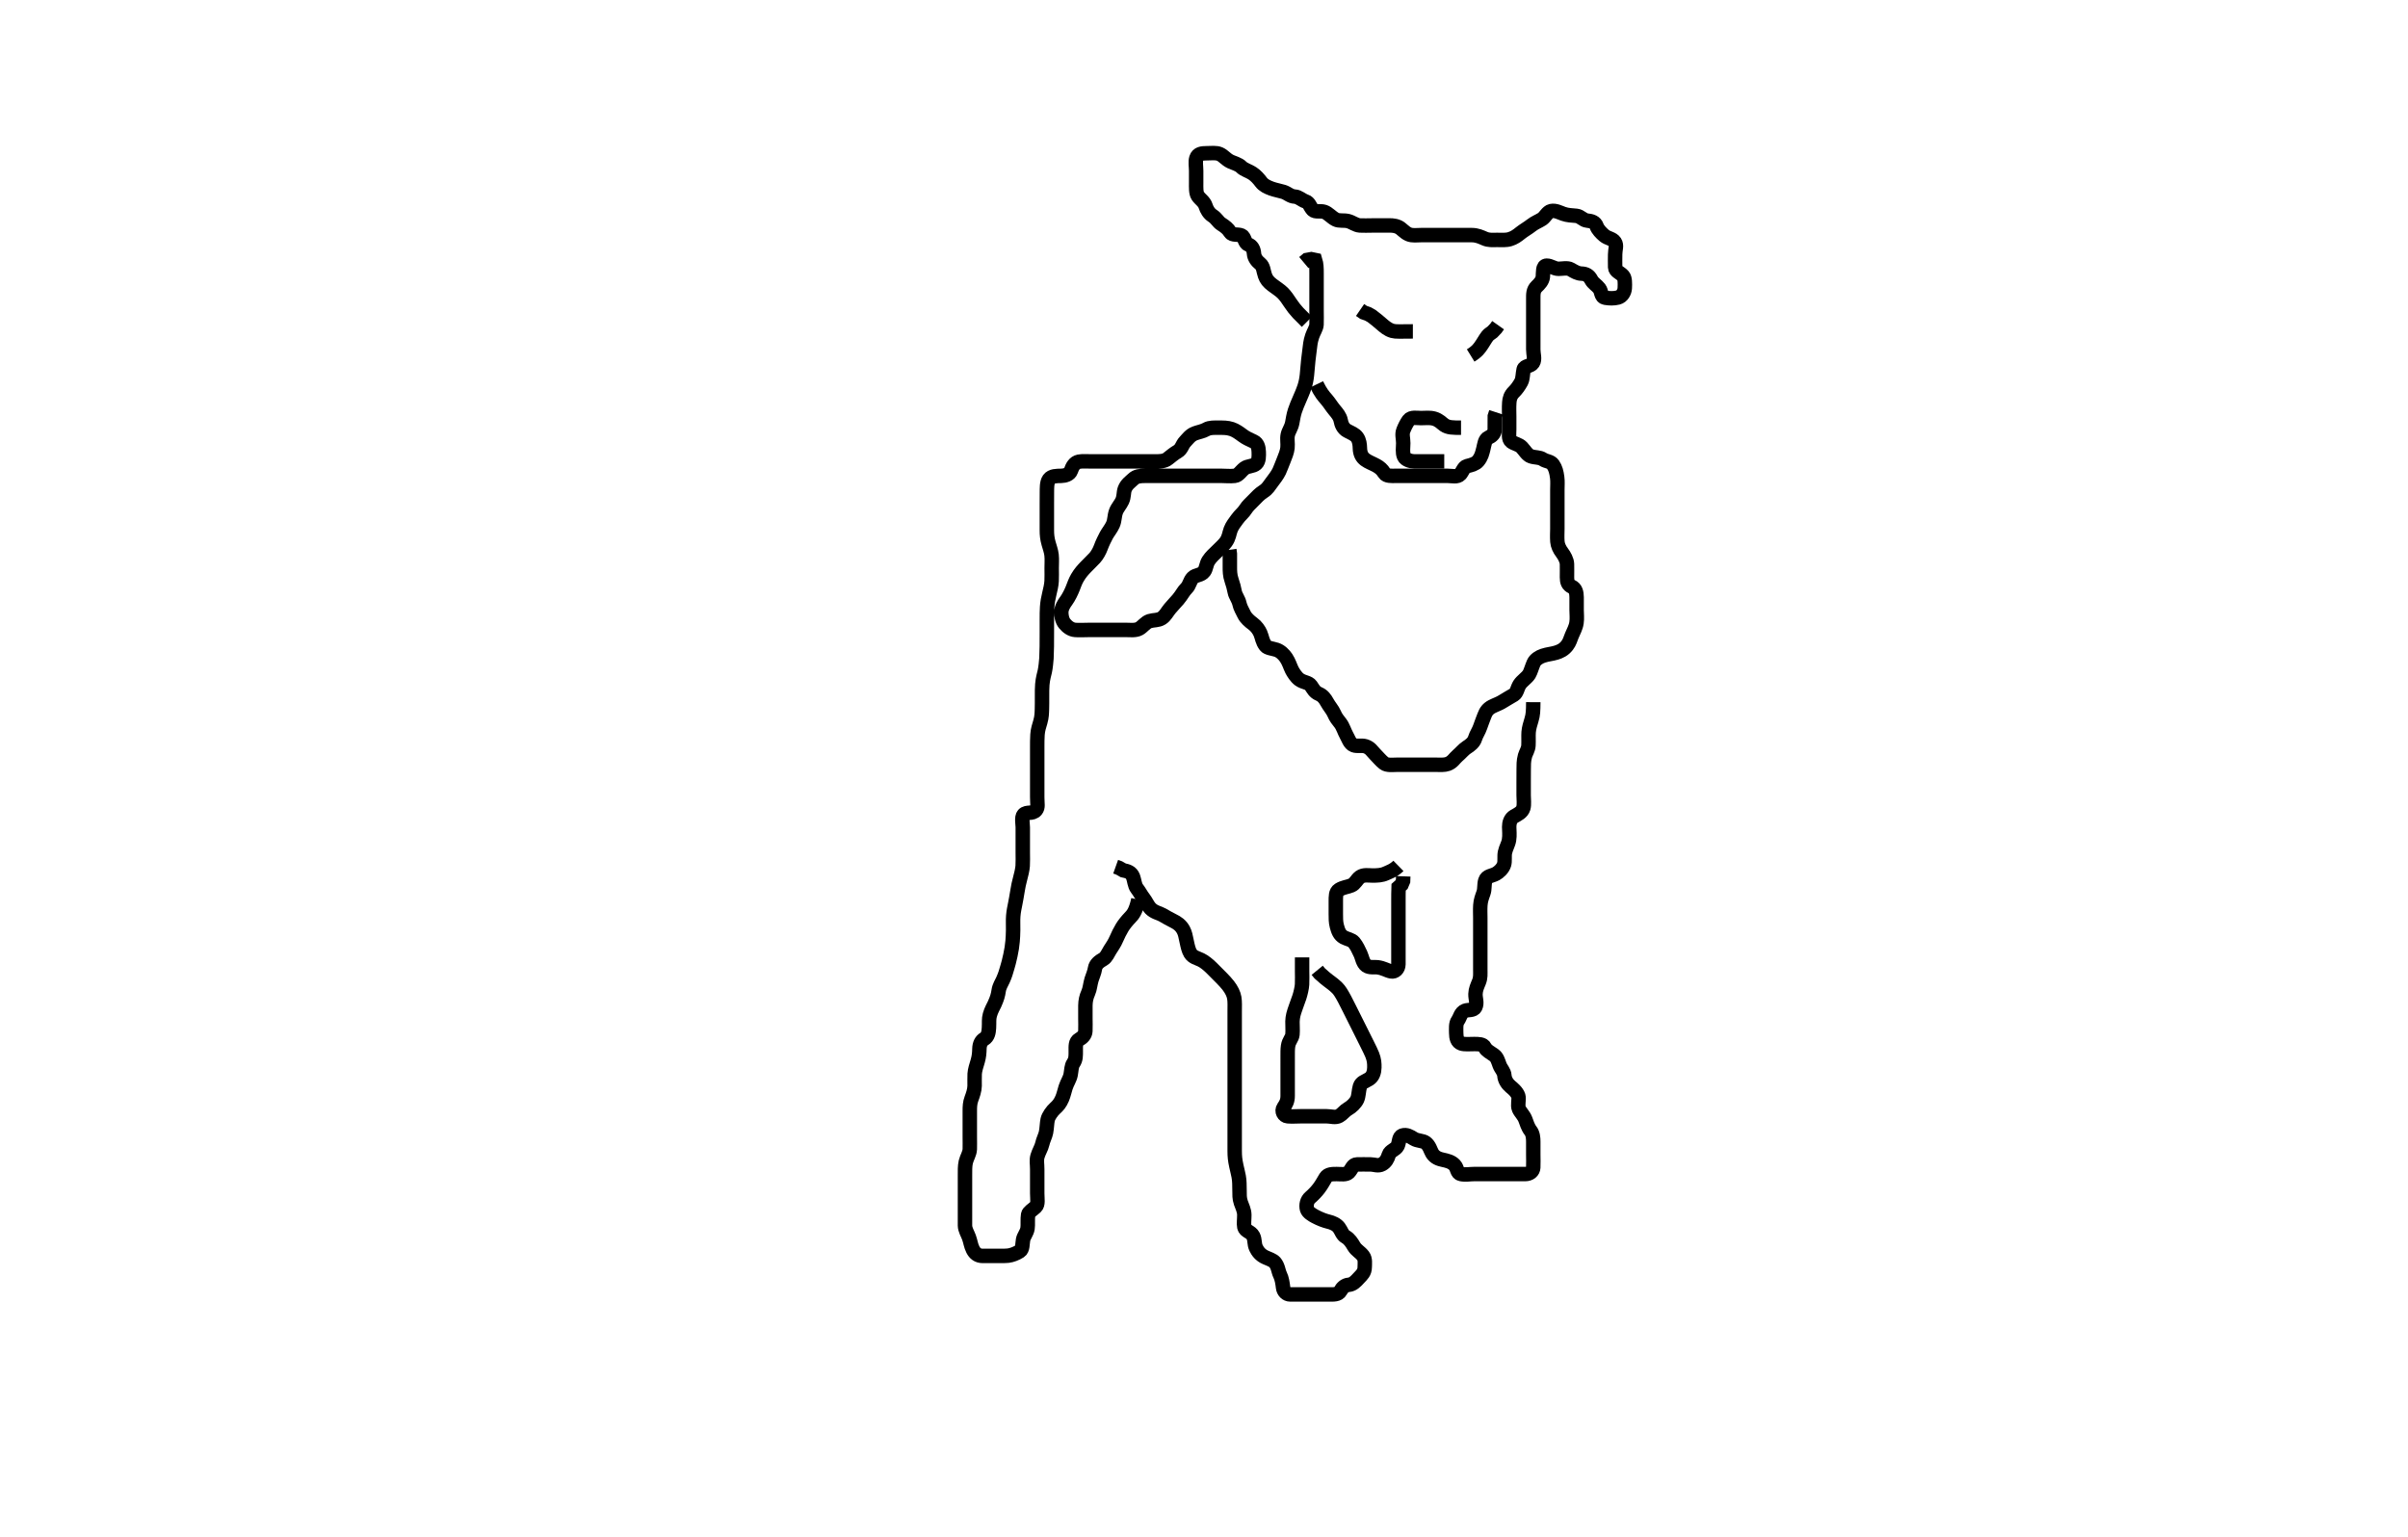 <svg width="500" height="319.149" xmlns="http://www.w3.org/2000/svg" xmlns:svg="http://www.w3.org/2000/svg" xmlns:xlink="http://www.w3.org/1999/xlink">
 <!-- Created with SVG-edit - http://svg-edit.googlecode.com/ -->
 <g display="inline" class="layer">
  <title>Layer 1</title>
  <path t="0,239,256,256,256,272,272,272,290,291,305,322,342,342,356,356,356,374,389,416,416,417,469,469,488,506,506,521,522,522,574,574,574,589,589,606,606,622,638,639,655,655,689,720,738,738,755,761,772,772,772,772,791,791,791,791,805,805,805,805,823,823,823,847,847,858,873,889,890,905,905,905,906,921,922,922,952,972,988,988,1005,1005,1005,1023,1023,1039,1039,1056,1056,1090,1142,1171,1187,1188,1188,1205,1205,1225,1238,1238,1254,1271,1288,1305,1305,1321,1321,1362,1427,1427,1438,1438,1456,1456,1473,1489,1489,1490,1490,1506,1506,1506,1506,1521,1521,1538,1562,1563,1574,1574,1590,1590,1590,1591,1606,1623,1639,1639,1657,1657,1672,1699,1699,1721,1721,1721,1785,1785,1805,1805,1806,1869,1890,1890,1905,1905,1905,1922,1922,1922,1939,1939,1939,1954,1954,2015,2039,2039,2039,2057,2058,2058,2058,2058,2058,2072,2073,2073,2073,2073,2074,2089,2090,2141,2171,2171,2172,2172,2172,2187,2188,2214,2214,2214,2258,2258,2271,2271,2272,2288,2289,2309,2322,2322,2322,2322,2339,2340,2355,2355,2374,2374,2374,2388,2388,2388,2388,2405,2406,2406,2421,2421,2421,2422,2438,2438,2439,2439,2439,2500,2500,2500,2521,2521,2522,2522,2522,2537,2538,2538,2538,2554,2554,2555,2555,2573,2574,2574,2574,2574,2575,2589,2589,2589,2639,2639,2654,2654,2655,2672,2672,2673,2673,2688,2688,2973,2974,2993,3016,3017,3047,3057,3057,3057,3078,3079,3089,3106,3121,3122,3141,3278,3321,3321,3361,3362,3362,3373,3373,3387,3387,3405,3406,3468,3469,3499,3499,3521,3521,3551,3582,3614,3646,3647,3647,3672,3672,3689,3719,3720,3740,3762,3789,3789,3804,3804,3824,3825,3847,3847,3872,3872,3887,3888,3905,3922,3922,3941,3942,3987,3987,4006,4021,4022,4038,4038,4055,4056,4077,4078,4099,4099,4141,4142,4321,4321,4351,4351,4425,4456,4457,4520,4521,4541,4542,4586,4587,4637,4638,4654,4655,4687,4687,4709,4710,4710,4730,4730,4730,4761,4771,4824,4856,4857,4871,4871,4887,4887,4961,4972,4972,4988,4989,4989,5004,5005,5021,5022,5039,5040,5056,5056,5077,5078,5078,5079,5119,5120,5138,5139,5139,5156,5156,5157,5157,5171,5172,5172,5172,5172,5256,5257,5257,5278,5304,5305,5320,5321,5350,5371,5372,5420,5421,5438,5438,5455,5471,5472,5472,5498,5498,5522,5538,5539,5555,5592,5593,5637,5654,5655,5655,5704,5704,5705,5721,5721,5722,5722,5737,5738,5753,5754,5770,5787,5813,5813,5823,5823,5824,5838,5838,5853,5855,5870,5871,5872,5887,5888,5919,5920,6109,6109,6121,6137,6171,6172,6172,6193,6194,6195,6204,6234,6235,6254,6255,6271,6271,6272,6272,6287,6288,6305,6305,6370,6370,6387,6403,6404,6488,6488,6489,6504,6505,6505,6506,6506,6507,6529,6530,6530,6530,6531,6540,6540,6540,6541,6541,6541,6542,6555,6555,6623,6624,6637,6637,6655,6655,6655,6656,6671,6672,6672,6673,6673,6687,6792,6793,6866,6886,7035,7035" d="M236.371,186.824C235.829,189.324 235.197,189.983 234.718,190.482C234.012,191.218 233.37,192.011 233.007,192.624C232.543,193.408 232.138,194.207 231.807,194.988C231.413,195.921 230.918,196.598 230.492,197.267C230.077,197.92 229.726,198.834 229.095,199.188C228.246,199.666 227.507,200.228 227.367,201.129C227.231,201.996 226.894,202.643 226.655,203.426C226.358,204.402 226.329,205.357 225.946,206.199C225.577,207.01 225.382,207.845 225.371,208.824C225.362,209.635 225.371,210.282 225.371,211.508C225.371,212.324 225.413,213.141 225.368,214.136C225.333,214.944 224.74,215.506 224.076,215.873C223.281,216.312 223.372,217.31 223.371,218.229C223.37,219.222 223.42,220.005 222.871,220.804C222.452,221.413 222.478,222.322 222.314,223.172C222.131,224.116 221.626,224.734 221.271,225.81C221.034,226.527 220.88,227.344 220.557,228.114C220.106,229.189 219.609,229.694 219.131,230.123C218.441,230.743 217.696,231.8 217.538,232.535C217.37,233.317 217.394,234.124 217.204,235.158C217.066,235.911 216.603,236.692 216.396,237.65C216.249,238.333 215.685,239.228 215.428,240.124C215.179,240.995 215.371,241.696 215.371,242.879C215.371,243.522 215.371,244.22 215.371,244.943C215.371,246.336 215.371,246.967 215.371,247.806C215.371,249.01 215.628,250.11 215.038,250.658C214.401,251.249 213.577,251.702 213.485,252.24C213.329,253.151 213.481,254.334 213.36,255.116C213.216,256.055 212.568,256.689 212.428,257.477C212.277,258.329 212.385,259.447 211.76,259.85C211.001,260.34 210.042,260.691 209.366,260.767C208.625,260.851 207.514,260.824 206.574,260.824C205.735,260.824 204.887,260.829 204.024,260.824C203.018,260.819 202.404,260.288 202.018,259.52C201.575,258.638 201.548,257.958 201.204,256.991C200.917,256.182 200.389,255.425 200.371,254.515C200.358,253.854 200.371,252.819 200.371,252.075C200.371,250.967 200.371,250.133 200.371,249.262C200.371,248.324 200.371,247.453 200.371,246.762C200.371,246.011 200.367,244.824 200.372,244.028C200.378,243.256 200.335,242.179 200.538,241.324C200.768,240.356 201.328,239.626 201.371,238.658C201.4,238 201.371,236.991 201.371,236.127C201.371,235.06 201.371,234.466 201.371,233.5C201.371,232.876 201.371,231.696 201.371,230.724C201.371,229.824 201.392,229.054 201.724,228.172C201.99,227.466 202.353,226.45 202.371,225.503C202.384,224.804 202.339,223.823 202.382,223.024C202.424,222.222 202.766,221.233 203.018,220.367C203.296,219.416 203.348,218.61 203.367,217.834C203.391,216.797 203.764,216.121 204.371,215.762C205.146,215.304 205.295,214.412 205.35,213.49C205.419,212.326 205.289,211.661 205.542,210.772C205.836,209.737 206.227,209.151 206.52,208.5C207.048,207.329 207.225,206.692 207.371,205.724C207.508,204.819 207.946,204.215 208.258,203.512C208.744,202.418 208.867,201.919 209.186,200.83C209.357,200.243 209.535,199.638 209.802,198.387C210.063,197.163 210.147,196.57 210.257,195.457C210.308,194.94 210.358,193.99 210.368,193.168C210.383,191.966 210.321,191.14 210.392,190.241C210.478,189.151 210.654,188.488 210.796,187.723C210.945,186.926 211.102,186.163 211.287,184.963C211.406,184.196 211.593,183.282 211.796,182.563C212.02,181.773 212.311,180.512 212.35,179.845C212.41,178.826 212.371,178.024 212.371,177.224C212.371,176.229 212.371,175.482 212.371,174.428C212.371,173.324 212.371,172.772 212.371,171.824C212.371,171.182 212.071,169.722 212.543,169.195C213.172,168.493 214.382,169.126 215.115,168.25C215.62,167.646 215.369,166.966 215.371,165.572C215.372,164.748 215.371,164.324 215.371,163.482C215.371,161.989 215.371,161.387 215.371,160.584C215.371,159.491 215.371,158.506 215.371,157.762C215.371,156.958 215.37,155.658 215.371,155.204C215.374,154.285 215.367,153.386 215.428,152.549C215.506,151.488 215.779,150.753 216.018,149.914C216.32,148.856 216.324,148.101 216.35,147.262C216.378,146.364 216.367,145.904 216.371,144.546C216.374,143.691 216.363,142.885 216.428,142.143C216.542,140.861 216.811,140.036 216.946,139.43C217.104,138.719 217.254,137.297 217.286,136.722C217.319,136.113 217.352,134.845 217.36,134.212C217.368,133.598 217.371,131.991 217.371,131.222C217.371,130.299 217.371,129.392 217.371,128.768C217.372,127.77 217.374,126.782 217.428,126.068C217.511,124.989 217.644,124.309 217.871,123.366C218.077,122.509 218.318,121.513 218.36,120.671C218.408,119.71 218.371,118.94 218.371,117.999C218.371,116.991 218.447,116.23 218.35,115.283C218.268,114.482 217.932,113.578 217.724,112.83C217.437,111.8 217.372,111.027 217.371,110.124C217.37,109.188 217.371,108.34 217.371,107.477C217.371,106.582 217.371,105.624 217.371,104.724C217.371,103.953 217.359,103.06 217.382,102.148C217.398,101.5 217.329,100.214 217.818,99.543C218.353,98.81 219.392,98.848 220.371,98.824C221.15,98.806 222.1,98.516 222.35,97.804C222.677,96.872 223.101,96.071 224.024,95.882C224.706,95.742 225.735,95.824 226.671,95.824C227.572,95.824 228.538,95.824 229.207,95.824C229.972,95.824 230.967,95.824 231.886,95.824C232.871,95.824 233.855,95.824 234.546,95.824C235.486,95.824 236.471,95.824 237.371,95.824C238.128,95.824 239.028,95.825 239.776,95.824C240.77,95.823 241.796,95.828 242.487,95.256C243.083,94.764 243.909,94.117 244.51,93.774C245.375,93.279 245.439,92.379 246.076,91.719C246.667,91.106 247.115,90.378 248.138,89.994C248.819,89.738 249.81,89.569 250.472,89.177C251.181,88.757 252.204,88.823 252.996,88.824C254.028,88.827 254.8,88.795 255.77,89.11C256.561,89.366 257.341,89.936 257.996,90.424C258.683,90.937 259.389,91.263 260.349,91.703C261.1,92.048 261.338,92.886 261.367,93.824C261.393,94.681 261.442,95.758 260.829,96.304C260.175,96.886 259.101,96.728 258.393,97.267C257.649,97.833 257.182,98.736 256.4,98.822C255.372,98.934 254.622,98.824 253.704,98.824C252.756,98.824 251.886,98.824 251.16,98.824C250.171,98.824 249.35,98.824 248.204,98.824C247.418,98.824 246.596,98.824 245.538,98.824C244.833,98.824 244.033,98.824 243.007,98.824C242.071,98.824 241.17,98.824 240.204,98.824C239.546,98.824 238.538,98.823 237.746,98.824C236.723,98.827 235.926,98.894 235.266,99.529C234.652,100.119 233.922,100.567 233.54,101.592C233.28,102.293 233.425,103.106 233.014,104.015C232.675,104.764 232.012,105.455 231.728,106.229C231.373,107.197 231.485,108.038 231.084,108.943C230.726,109.754 230.042,110.584 229.723,111.182C229.383,111.82 228.909,112.76 228.539,113.77C228.3,114.421 227.812,115.323 227.309,115.866C226.698,116.525 225.941,117.238 225.423,117.786C224.883,118.358 224.318,118.947 223.704,119.991C223.297,120.684 223.034,121.44 222.756,122.163C222.49,122.856 221.908,124.067 221.392,124.762C220.957,125.349 220.393,126.197 220.371,127.146C220.356,127.825 220.525,128.853 221.076,129.52C221.701,130.278 222.464,130.762 223.256,130.823C224.204,130.896 224.972,130.824 225.967,130.824C226.714,130.824 227.756,130.824 228.704,130.824C229.622,130.824 230.366,130.824 231.4,130.824C232.168,130.824 233.128,130.824 234.024,130.824C234.718,130.824 235.805,130.972 236.571,130.539C237.26,130.15 237.874,129.241 238.704,128.991C239.595,128.723 240.449,128.879 241.228,128.381C241.981,127.901 242.318,127.12 242.914,126.403C243.598,125.579 244.135,125.062 244.603,124.508C245.427,123.534 245.72,122.791 246.371,122.158C246.997,121.549 247.047,120.625 247.658,119.994C248.313,119.317 249.377,119.556 250.038,118.658C250.468,118.073 250.457,117.176 250.94,116.426C251.472,115.6 252.204,114.991 252.746,114.45C253.538,113.658 254.067,113.206 254.51,112.614C255.208,111.679 255.227,110.808 255.538,109.991C255.861,109.142 256.426,108.474 256.871,107.845C257.508,106.947 258.195,106.487 258.704,105.658C259.03,105.129 259.588,104.61 260.371,103.824C260.963,103.23 261.481,102.62 262.349,102.067C263.204,101.523 263.512,100.917 264.081,100.163C264.535,99.561 265.233,98.672 265.614,97.872C265.87,97.333 266.161,96.505 266.57,95.51C266.844,94.843 267.256,93.831 267.335,93.035C267.439,91.996 267.206,91.216 267.392,90.324C267.571,89.469 268.128,88.862 268.327,87.797C268.435,87.224 268.596,86.157 268.871,85.324C269.189,84.361 269.428,83.866 269.871,82.824C270.094,82.3 270.554,81.289 270.871,80.324C271.147,79.483 271.289,78.681 271.375,77.876C271.469,77.003 271.53,75.99 271.656,74.808C271.724,74.174 271.802,73.529 271.892,72.887C272.065,71.658 272.046,71.065 272.471,69.796C272.765,68.916 273.339,68.112 273.367,67.415C273.406,66.423 273.371,65.552 273.371,64.491C273.371,63.854 273.371,63.152 273.371,62.403C273.371,60.824 273.371,60.028 273.371,59.256C273.371,58.532 273.371,57.88 273.371,56.691C273.371,55.658 273.35,54.845 273.086,53.995L272.271,53.825L271.371,53.991L270.728,54.529" id="svg_1" stroke-width="3" stroke="#000" fill="none"/>
  <path t="7963,8303,8322,8322,8322,8339,8339,8339,8360,8360,8360,8392,8392,8445,8445,8445,8470,8470,8488,8503,8519,8520,8536,8552,8553,8602,8624,8666,8666,8688,8706,8706,8739,8787,8787,8787,8803,8856,8878,8878,8971,8971,8990,8990,9212,9213,9213,9244,9244,9391,9526,9527,9552,9552,9569,9569,9586,9586,9603,9603,9629,9629,9637,9637,9637,9652,9670,9686,9706,9706,9727,9727,9748,9748,9758,9758,9865,9887,9917,9918,9937,9969,9990,10003,10033,10033,10064,10064,10087,10087,10106,10106,10127,10127,10148,10170,10190,10191,10211,10212,10242,10243,10263,10286,10286,10303,10303,10303,10320,10321,10336,10336,10354,10354,10379,10379,10380,10403,10432,10432,10452,10495,10495,10495,10527,10621,10622,10654,10654,10669,10685,10749,10779,10779,10779,10804,10804,10819,10819,10837,10853,10874,10875,10938,10938,11022,11085,11085,11105,11106,11119,11136,11157,11158,11171,11211,11237,11237,11263,11264,11304,11305,11352,11379,11379,11431,11432,11464,11465,11487,11504,11559,11559,11560,11747,11747,11778,11799,11831,11831,11852,11873,11885,11905,11990,12002,12021,12043,12043,12052,12052,12069,12086,12086,12115,12115,12137,12137,12253,12273,12273,12293,12294,12316,12316,12336,12355,12369,12369,12369,12389,12390,12410,12441,12443,12486,12503,12520,12520,12537,12537,12554,12554,12570,12585,12585,12620,12641,12642,12662,12685,12685,12779,12779,12779,12788,12788,12821,12851,12851,12872,12926,12937,12969,12969,12989,12989,12990,13010,13011,13063,13063,13085,13103,13152,13221,13221,13221,13262,13285,13304,13305,13319,13319,13336,13337,13357,13369,13369,13389,13432,13432,13452,13469,13469,13485,13485,13486,13502,13520,13520,13536,13557,13578,13578,13602,13620,13620,13635,13636,13684,13684,13724,13725,13778,13802,13802,13819,13819,13819,13819,13840,13840,13840,13852,13852,13867,13868,13884,13885,13885,13901,13902,13902,13918,13935,13935,13952,13952,13969,13986,14002,14002,14020,14035,14036,14053,14073,14073,14085,14085,14104,14137,14137,14185,14209,14210,14210,14220,14269,14285,14285,14303,14304,14304,14325,14335,14356,14356,14357,14368,14368,14386,14386,14409,14409,14420,14451,14452,14469,14485,14507,14507,14524,14525,14535,14535,14556,14578,14578,14579,14588,14588,14602,14620,14651,14652,14672,14686,14686,14704,14704,14719,14736,14736,14752,14752,14768,14768,14785,14785,14786,14786,14802,14802,14818,14836,14836,14851,14851,14915,14916,14916,14916,14968,14968,14969,14986,14987,15003,15042,15104,15119,15157,15158,15158,15170,15170,15252,15346,15347,15369,15389,15390,15403" d="M271.371,66.824C270.829,66.283 270.041,65.511 269.546,64.988C269.015,64.428 268.387,63.628 267.996,63.024C267.481,62.229 266.909,61.404 266.35,60.845C265.792,60.287 264.94,59.754 264.207,59.199C263.352,58.553 262.937,58.022 262.658,57.223C262.323,56.263 262.35,55.324 261.667,54.776C260.95,54.202 260.443,53.508 260.382,52.65C260.315,51.713 259.901,51.043 259.222,50.799C258.393,50.501 258.491,49.229 257.802,48.91C257.088,48.579 255.859,48.929 255.454,48.256C254.989,47.486 254.415,47.059 253.538,46.491C252.916,46.088 252.608,45.34 251.771,44.81C251.011,44.328 250.56,43.485 250.35,42.824C250.029,41.808 249.22,41.447 248.704,40.658C248.311,40.056 248.371,38.824 248.371,38.024C248.371,37.224 248.371,36.229 248.371,35.482C248.371,34.577 248.169,33.622 248.413,32.845C248.712,31.89 249.592,31.835 250.571,31.824C251.535,31.814 252.534,31.682 253.255,31.995C254.117,32.37 254.517,33.095 255.571,33.582C256.134,33.842 257.228,34.134 257.746,34.675C258.28,35.233 259.303,35.504 260.038,35.991C260.79,36.49 261.371,37.158 261.871,37.824C262.371,38.491 263.136,38.851 264.028,39.177C264.783,39.453 265.794,39.629 266.499,39.85C267.362,40.12 267.913,40.782 268.854,40.826C269.662,40.863 270.308,41.567 271.076,41.82C271.895,42.09 271.956,42.891 272.593,43.581C273.072,44.101 274.234,43.744 274.972,43.995C275.816,44.282 276.442,45.124 277.35,45.581C278.072,45.946 279.044,45.706 279.887,45.91C280.775,46.125 281.465,46.764 282.371,46.824C283.127,46.875 284.028,46.824 284.972,46.824C285.967,46.824 286.714,46.824 287.746,46.824C288.693,46.825 289.44,46.738 290.371,47.158C291.011,47.447 291.621,48.288 292.488,48.654C293.288,48.992 294.139,48.824 295.12,48.824C296.038,48.824 296.871,48.824 297.914,48.824C298.622,48.824 299.366,48.824 300.4,48.824C301.371,48.824 302.171,48.824 303.043,48.824C304.139,48.824 304.871,48.821 305.603,48.824C306.699,48.83 307.515,49.218 308.256,49.54C309.148,49.929 309.887,49.824 310.85,49.824C311.771,49.825 312.7,49.917 313.538,49.658C314.429,49.382 314.992,48.964 315.77,48.342C316.366,47.865 317.312,47.33 318.009,46.776C318.678,46.246 319.471,45.961 320.204,45.491C320.828,45.091 321.315,43.989 322.071,43.833C322.988,43.645 323.845,44.139 324.582,44.399C325.557,44.744 326.356,44.718 327.349,44.825C328.216,44.917 328.694,45.73 329.556,45.814C330.48,45.904 331.236,46.127 331.538,46.991C331.769,47.654 332.456,48.372 333.086,48.907C333.827,49.537 334.814,49.526 335.299,50.26C335.782,50.991 335.371,51.795 335.371,52.83C335.371,53.574 335.337,54.682 335.371,55.515C335.407,56.391 336.424,56.587 337.038,57.324C337.424,57.788 337.422,58.825 337.37,59.854C337.331,60.625 336.827,61.566 335.96,61.788C335.078,62.015 334.183,61.983 333.258,61.823C332.42,61.678 332.557,60.52 332.087,59.908C331.564,59.228 330.798,58.846 330.419,58.119C329.941,57.202 329.33,56.852 328.371,56.824C327.593,56.802 326.926,56.405 326.149,55.946C325.495,55.56 324.366,55.824 323.622,55.824C322.704,55.824 321.989,55.157 321.15,55.167C320.252,55.179 320.452,56.586 320.362,57.477C320.274,58.351 319.611,59.004 319.076,59.52C318.326,60.244 318.371,61.133 318.371,62.158C318.371,62.83 318.371,63.819 318.371,64.681C318.371,65.622 318.371,66.46 318.371,67.477C318.371,68.172 318.371,69.188 318.371,70.124C318.371,71.027 318.371,71.795 318.371,72.592C318.371,73.574 318.776,74.629 318.299,75.367C317.816,76.115 316.548,75.938 316.374,76.711C316.167,77.627 316.213,78.662 315.871,79.304C315.43,80.13 314.881,80.871 314.371,81.366C313.628,82.087 313.446,82.826 313.392,83.574C313.313,84.679 313.371,85.622 313.371,86.46C313.371,87.308 313.371,88.172 313.371,89.188C313.371,90.024 313.162,91.223 313.814,91.703C314.465,92.183 315.403,92.292 315.967,92.882C316.571,93.516 317.115,94.509 317.871,94.762C318.805,95.074 319.643,94.908 320.386,95.399C321.06,95.845 321.991,95.788 322.471,96.489C323,97.262 323.187,98.04 323.335,99.152C323.45,100.018 323.371,100.925 323.371,101.71C323.371,102.66 323.371,103.426 323.371,104.42C323.371,105.167 323.371,106.199 323.371,107.146C323.371,107.999 323.371,108.939 323.371,109.824C323.371,110.624 323.304,111.463 323.38,112.482C323.436,113.234 323.791,114.041 324.371,114.804C324.787,115.351 325.35,116.324 325.371,117.146C325.393,117.999 325.371,118.939 325.371,119.924C325.371,120.824 325.568,121.476 326.371,121.845C327.159,122.208 327.36,123.046 327.371,124.024C327.38,124.804 327.371,125.803 327.371,126.708C327.371,127.65 327.489,128.35 327.35,129.324C327.206,130.336 326.749,131.067 326.371,131.991C326.053,132.769 325.926,133.367 325.4,134.055C324.716,134.951 323.886,135.306 323.139,135.536C322.192,135.829 321.385,135.848 320.37,136.186C319.642,136.429 318.782,136.944 318.458,137.671C318.1,138.472 317.823,139.518 317.51,140.028C317.05,140.777 316.042,141.378 315.538,142.158C315.059,142.898 314.989,143.888 314.35,144.283C313.461,144.832 312.735,145.202 312.038,145.658C311.336,146.117 310.505,146.378 309.803,146.742C309.004,147.156 308.544,147.719 308.204,148.658C307.951,149.359 307.605,150.174 307.346,150.963C307.063,151.822 306.518,152.556 306.287,153.342C306.027,154.225 305.2,154.817 304.556,155.224C303.936,155.617 303.284,156.417 302.667,156.934C302.017,157.48 301.633,158.286 300.603,158.654C299.903,158.904 299.139,158.823 298.043,158.824C297.062,158.826 296.038,158.824 295.366,158.824C294.622,158.824 293.514,158.824 292.623,158.824C291.714,158.824 290.967,158.824 289.972,158.824C289.207,158.824 288.019,159 287.371,158.491C286.716,157.976 286.131,157.247 285.492,156.603C284.858,155.963 284.555,155.319 283.538,154.991C282.769,154.744 281.843,155.04 281.081,154.767C280.261,154.474 279.934,153.278 279.52,152.574C279.226,152.073 278.837,150.842 278.323,150.191C277.824,149.558 277.378,149.04 277.014,148.172C276.714,147.455 275.981,146.641 275.538,145.824C275.179,145.163 274.693,144.461 273.854,144.11C272.941,143.727 272.638,143.013 272.202,142.392C271.699,141.679 270.691,141.777 269.776,141.106C269.144,140.643 268.52,139.667 268.256,139.142C267.864,138.359 267.666,137.538 267.071,136.639C266.635,135.98 265.9,135.224 265.05,134.946C264.227,134.676 263.167,134.617 262.782,134.106C262.082,133.176 262.104,132.45 261.699,131.5C261.428,130.864 260.861,130.046 260.131,129.522C259.461,129.04 258.677,128.319 258.367,127.686C257.939,126.809 257.539,126.194 257.35,125.324C257.166,124.474 256.515,123.662 256.396,122.988C256.262,122.227 255.989,121.24 255.724,120.482C255.367,119.463 255.371,118.503 255.371,117.824C255.371,116.71 255.371,115.824 255.371,115.024L255.257,114.182" id="svg_2" stroke-width="3" stroke="#000" fill="none"/>
  <path t="16873,17084,17084,17103,17103,17118,17118,17118,17135,17152,17152,17168,17168,17187,17187,17187,17187,17201,17201,17201,17201,17217,17217,17236,17236,17251,17251,17251,17270,17313,17313,17355,17355,17402,17418,17418,17449,17449,17502,17502,17534,17554,17554,17568,17568,17650,17671,17672,17691,17691,17776,17776,17796,17817,17818,17838,17852,17852,17902,17902,17902,17944,17944,17976,17976,18008,18061,18090,18090,18133,18133,18154,18154,18186,18186,18201,18218,18218,18218,18249,18270,18291,18334,18513,18513,18544,18545,18569,18569,18585,18585,18602,18618,18634,18634,18659,18681,18702,18718,18744,18767,18785,18786,18818,18836,18836,18836,18884,18884,18884,18921,18934,18965,18984,19008,19008,19018,19049,19090,19103,19104,19104,19132,19153,19153,19238,19252,19252,19291,19334,19354,19354,19354,19387,19438,19492,19492,19534,19534,19551,19567,19595,19595,19595,19619,19634,19634,19652,19668,19668,19685,19685,19701,19721,19722,19722,19734,19734,19734,19839,19880,19911,19976,19997,19997,19997,20026,20081,20102,20122,20143,20185,20216,20216,20216,20237,20237,20260,20270,20283,20300,20301,20386,20386,20416,20438,20565,20629,20629,20629,20630,20652,20652,20797,20827,20851,20851,20869,20869,20870,20900,20900,20901,20995,21017,21034,21051,21051,21079,21079,21079,21185,21185,21280,21280,21334,21334,21350,21368,21394,21394,21448,21468,21469,21516,21517,21534,21563,21583,21604,21604,21604,21617,21618,21647,21679,21679,21710,21733,21753,21754,21754,21768,21768,21785,21786,21802,21802,21802,21803,21819,21838,21838,21852,21852,21852,21868,21886,21964,21964,21985,21985,22005,22091,22091,22118,22118,22118,22133,22134,22152,22152,22152,22153,22167,22168,22185,22185,22186,22186,22207,22219,22219,22301,22301,22302,22302,22352,22352,22353,22353,22367,22367,22367,22367,22384,22384,22384,22384,22433,22434,22451,22452,22452,22479,22501,22501,22518,22519,22519,22627,22628,22628,22652,22653,22669,22669,22670,22670,22684,22685,22686,22700,22718,22718,22733,22734,22751,22751,22751,22767,22783,22783,22784,22799,22799,22799,22818,22818,22818,22834,22834,22851,22851,22867,22885,22900,22901,22920,22920,22934,22934,22984,22984,22984,22999,23089" d="M318.371,145.824C318.36,147.66 318.322,148.436 318.018,149.429C317.755,150.292 317.466,151.243 317.407,152.039C317.35,152.813 317.423,153.855 317.371,154.824C317.328,155.628 316.813,156.389 316.655,156.966C316.335,158.137 316.401,158.947 316.382,159.795C316.372,160.228 316.371,161.491 316.371,162.606C316.371,163.262 316.371,164.136 316.371,165.139C316.371,166.014 316.522,167.052 316.309,167.804C316.047,168.727 315.078,169.156 314.429,169.52C313.603,169.984 313.371,170.925 313.371,171.71C313.371,172.65 313.508,173.353 313.335,174.45C313.195,175.334 312.712,176.013 312.493,177.024C312.326,177.792 312.527,178.833 312.314,179.52C312.039,180.407 311.237,181.124 310.614,181.467C309.788,181.923 308.708,181.888 308.413,182.845C308.13,183.761 308.341,184.586 308.018,185.482C307.746,186.237 307.443,187.02 307.382,187.988C307.322,188.937 307.371,189.824 307.371,190.624C307.371,191.46 307.371,192.486 307.371,193.286C307.371,194.246 307.371,195.05 307.371,195.872C307.371,196.903 307.371,197.783 307.371,198.658C307.371,199.52 307.372,200.424 307.371,201.345C307.37,202.308 307.453,203.038 307.087,203.94C306.756,204.757 306.401,205.48 306.372,206.426C306.342,207.42 306.783,208.269 306.339,209.178C305.978,209.916 304.829,209.664 304.223,209.908C303.256,210.298 303.2,211.267 302.724,211.934C302.25,212.598 302.364,213.658 302.371,214.577C302.378,215.473 302.556,216.416 303.434,216.71C304.101,216.934 305.228,216.824 306.062,216.824C306.971,216.824 307.965,216.798 308.323,217.53C308.656,218.211 309.486,218.589 310.202,219.108C310.885,219.604 311.051,220.319 311.382,221.214C311.659,221.963 312.316,222.534 312.37,223.342C312.436,224.324 313.034,225.147 313.647,225.66C314.095,226.036 315.001,226.772 315.263,227.614C315.481,228.313 315.039,229.487 315.392,230.304C315.7,231.018 316.39,231.598 316.724,232.477C316.992,233.183 317.254,234.109 317.796,234.799C318.295,235.434 318.371,236.367 318.371,237.075C318.371,237.819 318.371,238.854 318.371,239.824C318.371,240.624 318.415,241.583 318.367,242.473C318.324,243.258 317.667,243.82 316.699,243.824C315.828,243.829 315.12,243.824 314.139,243.824C313.185,243.824 312.271,243.824 311.371,243.824C310.614,243.824 309.546,243.824 308.855,243.824C307.892,243.824 306.95,243.824 306.038,243.824C305.12,243.824 304.357,244.023 303.343,243.822C302.489,243.652 302.673,242.631 302.014,241.934C301.374,241.258 300.499,241.056 299.546,240.85C298.862,240.702 297.919,240.425 297.371,239.491C296.999,238.857 296.845,237.96 296.038,237.324C295.452,236.863 294.34,236.977 293.538,236.472C292.812,236.014 292.021,235.534 291.172,235.828C290.411,236.092 290.578,237.165 290.202,237.972C289.834,238.761 288.627,238.964 288.371,239.824C288.129,240.639 287.762,241.336 287.005,241.767C286.163,242.247 285.366,241.824 284.622,241.824C283.514,241.824 282.679,241.791 281.771,241.824C280.805,241.86 280.76,242.751 280.038,243.491C279.516,244.025 278.393,243.824 277.572,243.824C276.671,243.824 275.741,243.814 275.274,244.543C274.8,245.283 274.539,245.89 273.85,246.804C273.386,247.42 272.695,248.146 272.054,248.691C271.397,249.249 271.153,250.256 271.389,251.129C271.563,251.771 272.499,252.326 273.094,252.639C274.059,253.147 275.03,253.521 275.848,253.715C276.641,253.902 277.518,254.274 278.018,254.934C278.51,255.583 278.715,256.472 279.392,256.845C280.218,257.301 280.711,258.13 281.124,258.824C281.65,259.708 282.378,259.963 283.038,260.824C283.539,261.478 283.378,262.477 283.371,263.172C283.361,264.283 282.764,264.753 282.171,265.392C281.571,266.039 280.96,266.749 280.05,266.825C279.232,266.893 278.68,267.45 278.323,268.119C277.907,268.901 276.871,268.824 275.95,268.824C275.038,268.824 274.12,268.824 273.376,268.824C272.342,268.824 271.574,268.824 270.614,268.824C269.718,268.824 268.855,268.835 267.892,268.824C267.075,268.815 266.514,268.161 266.424,267.414C266.317,266.529 266.169,265.51 265.796,264.759C265.414,263.988 265.4,262.947 264.704,262.158C264.312,261.713 263.363,261.386 262.782,261.133C261.694,260.661 261.132,259.863 260.796,259.152C260.403,258.319 260.618,257.504 260.202,256.678C259.744,255.769 258.541,255.706 258.371,254.824C258.228,254.081 258.38,253.172 258.371,252.308C258.361,251.345 257.92,250.552 257.655,249.768C257.33,248.806 257.393,248.149 257.376,247.182C257.355,246.089 257.383,245.319 257.204,244.324C257.105,243.769 256.863,242.826 256.724,242.182C256.441,240.88 256.376,240.149 256.371,239.06C256.368,238.466 256.371,237.5 256.371,236.876C256.371,235.696 256.371,234.724 256.371,233.896C256.371,232.839 256.371,232.109 256.371,231.304C256.371,230.478 256.371,229.324 256.371,228.676C256.371,227.824 256.371,226.972 256.371,225.96C256.371,225.162 256.371,224.304 256.371,223.425C256.371,222.158 256.371,221.396 256.371,220.707C256.371,219.791 256.371,218.746 256.371,217.845C256.371,216.824 256.371,216.035 256.371,215.31C256.371,214.324 256.371,213.338 256.371,212.578C256.371,211.658 256.371,210.872 256.371,210.05C256.371,208.991 256.426,208.052 256.286,207.226C256.147,206.41 255.73,205.558 255.038,204.658C254.627,204.123 254.125,203.605 253.622,203.086C252.713,202.149 252.19,201.634 251.574,201.027C250.855,200.319 250.069,199.688 249.371,199.345C248.558,198.947 247.67,198.805 247.172,197.971C246.801,197.349 246.636,196.596 246.396,195.475C246.187,194.495 246.083,193.781 245.688,193.075C245.14,192.093 244.376,191.618 243.622,191.246C242.716,190.799 242.042,190.39 241.403,190.024C240.627,189.581 239.722,189.515 238.871,188.658C238.334,188.116 237.988,187.237 237.492,186.603C236.911,185.86 236.601,185.182 236.076,184.515C235.591,183.9 235.539,182.787 235.274,182.111C234.879,181.103 234.095,180.922 233.223,180.743L232.367,180.25L231.655,179.996" id="svg_3" stroke-width="3" stroke="#000" fill="none"/>
  <path t="24187,24416,24435,24435,24450,24450,24466,24466,24483,24483,24483,24483,24483,24508,24508,24551,24551,24566,24582,24600,24600,24625,24625,24625,24625,24678,24678,24709,24709,24733,24805,24835,24835,24835,24857,24858,25004,25077,25101,25101,25116,25117,25134,25134,25151,25173,25204,25204,25248,25278,25278,25300,25342,25394,25394,25394,25499,25499,25499,25530,25550,25613,25613,25613,25688,25688,25700,25729,25730,25750,25750,25750,25750,25766,25767,25767,25767,25767,25783,25783,25783,25799,25800,25800,25800,25817,25817,25818,25834,25834,25834,25834,25849,25849" d="M270.371,198.824C270.371,199.845 270.371,200.803 270.371,201.708C270.371,202.482 270.412,203.427 270.362,204.438C270.327,205.134 270.047,206.328 269.803,207.075C269.671,207.48 269.365,208.301 269.076,209.109C268.604,210.435 268.407,211.089 268.371,212.146C268.348,212.824 268.458,213.943 268.371,214.824C268.287,215.67 267.631,216.088 267.456,217.246C267.349,217.955 267.378,218.734 267.372,219.49C267.364,220.684 267.371,221.564 267.371,222.477C267.371,223.172 267.371,224.188 267.371,225.133C267.371,226.158 267.371,226.83 267.371,227.574C267.371,228.681 267.032,229.269 266.538,229.991C266.002,230.773 266.586,231.762 267.343,231.823C268.373,231.906 269.12,231.824 270.038,231.824C270.95,231.824 271.871,231.824 272.782,231.824C273.692,231.824 274.546,231.824 275.486,231.824C276.371,231.824 277.287,232.193 278.086,231.739C278.753,231.361 279.237,230.646 279.892,230.283C280.619,229.88 281.456,229.085 281.809,228.324C282.138,227.615 282.117,226.458 282.375,225.624C282.654,224.725 283.481,224.61 284.313,224.067C285.062,223.579 285.355,222.65 285.371,221.71C285.386,220.825 285.342,220.1 284.928,219.06C284.682,218.442 284.332,217.761 283.962,217.011C283.375,215.822 282.972,215.027 282.776,214.633C282.392,213.866 282.028,213.139 281.392,211.867C281.124,211.33 280.746,210.574 280.204,209.491C279.887,208.858 279.555,208.179 279.196,207.511C278.555,206.315 278.148,205.655 277.674,205.184C276.921,204.437 276.32,204.056 275.706,203.574L275.083,203.075L274.038,202.158L273.504,201.507" id="svg_4" stroke-width="3" stroke="#000" fill="none"/>
  <path t="27120,27487,27508,27508,27561,27561,27584,27584,27666,27697,27697,27748,27749,27765,27766,27898,27920,27920,27940,27940,28066,28083,28083,28099,28116,28116,28116,28198,28198,28215,28216,28233,28233,28233,28233,28249,28249,28276,28276,28276,28539,28539,28561,28561,28603,28615,28634,28634,28634,28634,28653,28654,28654,28654,28654,28654,28654,28654,28654,28708,28708,28708,28918,28949,28969,29011,29328" d="M290.371,179.824C289.35,180.824 288.413,181.086 287.746,181.399C286.908,181.792 285.967,181.822 284.972,181.824C284.207,181.826 283.128,181.592 282.371,182.158C281.704,182.657 281.396,183.545 280.614,183.873C279.742,184.239 278.914,184.241 278.018,184.81C277.333,185.244 277.373,186.233 277.371,187.223C277.369,187.988 277.371,188.939 277.371,189.824C277.371,190.624 277.356,191.509 277.593,192.367C277.856,193.321 278.127,194.153 279.024,194.657C279.656,195.013 280.676,195.144 281.124,195.7C281.785,196.522 282.035,197.175 282.51,198.148C282.812,198.768 282.963,200.001 283.71,200.535C284.38,201.015 285.395,200.796 286.018,200.877C287.326,201.048 287.931,201.551 288.854,201.738C289.646,201.898 290.36,201.214 290.371,200.283C290.383,199.28 290.371,198.478 290.371,197.751C290.371,197.315 290.371,195.658 290.371,194.975C290.371,194.239 290.371,193.465 290.371,192.668C290.371,191.866 290.371,191.074 290.371,190.307C290.371,189.583 290.371,187.818 290.371,187.039C290.371,186.165 290.371,185.224 290.407,184.26L291.018,183.715L291.335,182.963L291.371,181.991" id="svg_5" stroke-width="3" stroke="#000" fill="none"/>
  <path t="31190,31498,31498,31498,31514,31515,31515,31532,31549,31549,31549,31565,31565,31582,31601,31616,31632,31632,31632,31648,31664,31681,31705,31780,31800,31800,31821,31821,31915,31947,31947,31967,31989,32020,32065,32065,32065,32081,32081,32098,32126,32126,32158,32201,32264,32281,32282,32299,32299,32316,32316,32316,32347,32347,32347,32379,32379,32401,32401,32421,32485,32558,32558,32582,32695" d="M273.371,79.824C274.224,81.594 274.899,82.339 275.37,82.876C276.048,83.649 276.483,84.414 277.062,85.106C277.687,85.852 278.232,86.492 278.392,87.345C278.526,88.061 278.854,88.984 279.723,89.458C280.548,89.909 281.332,90.167 281.796,90.82C282.264,91.479 282.353,92.345 282.37,93.058C282.397,94.262 282.822,94.983 283.481,95.472C284.131,95.954 284.984,96.241 285.814,96.703C286.451,97.059 286.989,97.486 287.454,98.256C287.859,98.929 289.024,98.824 289.718,98.824C290.735,98.824 291.671,98.824 292.572,98.824C293.538,98.824 294.207,98.824 294.972,98.824C296.16,98.824 296.886,98.824 297.871,98.824C298.855,98.824 299.546,98.824 300.614,98.824C301.471,98.824 302.604,99.159 303.204,98.491C303.667,97.976 303.936,96.972 304.592,96.81C305.563,96.57 306.428,96.317 306.886,95.767C307.628,94.875 307.755,94.157 308.009,93.182C308.232,92.331 308.287,91.232 309.076,90.877C309.751,90.574 310.37,90.023 310.371,89.188C310.373,88.172 310.371,87.477 310.382,86.46L310.656,85.626" id="svg_6" stroke-width="3" stroke="#000" fill="none"/>
  <path t="33580,33882,33904,33926,33926,33926,34020,34020,34072,34125,34125,34156,34197,34197,34240,34271,34295,34295,34315,34315,34347,34377,34378,34399,34419,34420,34461,34461,34493,34494,34556,34556" d="M303.371,88.824C301.671,88.824 300.695,88.815 299.886,88.256C299.319,87.866 298.827,87.235 297.776,86.939C296.884,86.688 295.996,86.824 295.05,86.824C294.196,86.824 293.01,86.552 292.492,87.267C292.069,87.852 291.655,88.676 291.392,89.366C291.056,90.248 291.371,91.035 291.371,92.024C291.371,92.988 291.166,94.004 291.538,94.824C291.834,95.478 292.892,95.814 293.693,95.824C294.582,95.836 295.571,95.824 296.35,95.824C297.35,95.824 298.124,95.824 299.024,95.824L299.887,95.824" id="svg_7" stroke-width="3" stroke="#000" fill="none"/>
  <path t="35716,35987,35987,36010,36030,36051,36051,36051,36281,36281" d="M305.371,73.824C306.771,72.963 307.19,72.32 307.76,71.46C308.307,70.636 308.704,69.824 309.232,69.414L309.888,68.939L310.614,68.176L311.067,67.534" id="svg_8" stroke-width="3" stroke="#000" fill="none"/>
  <path t="37384,37680,37697,37697,37714,37714,37714,37714,37797,37797,37797,37861,37881" d="M293.371,68.824C290.746,68.824 289.864,68.921 289.124,68.716C288.16,68.45 287.414,67.768 286.871,67.304C286.319,66.831 285.538,66.158 284.833,65.643L284.033,65.191L283.133,64.877L282.407,64.378" id="svg_9" stroke-width="3" stroke="#000" fill="none"/>
 </g>
</svg>